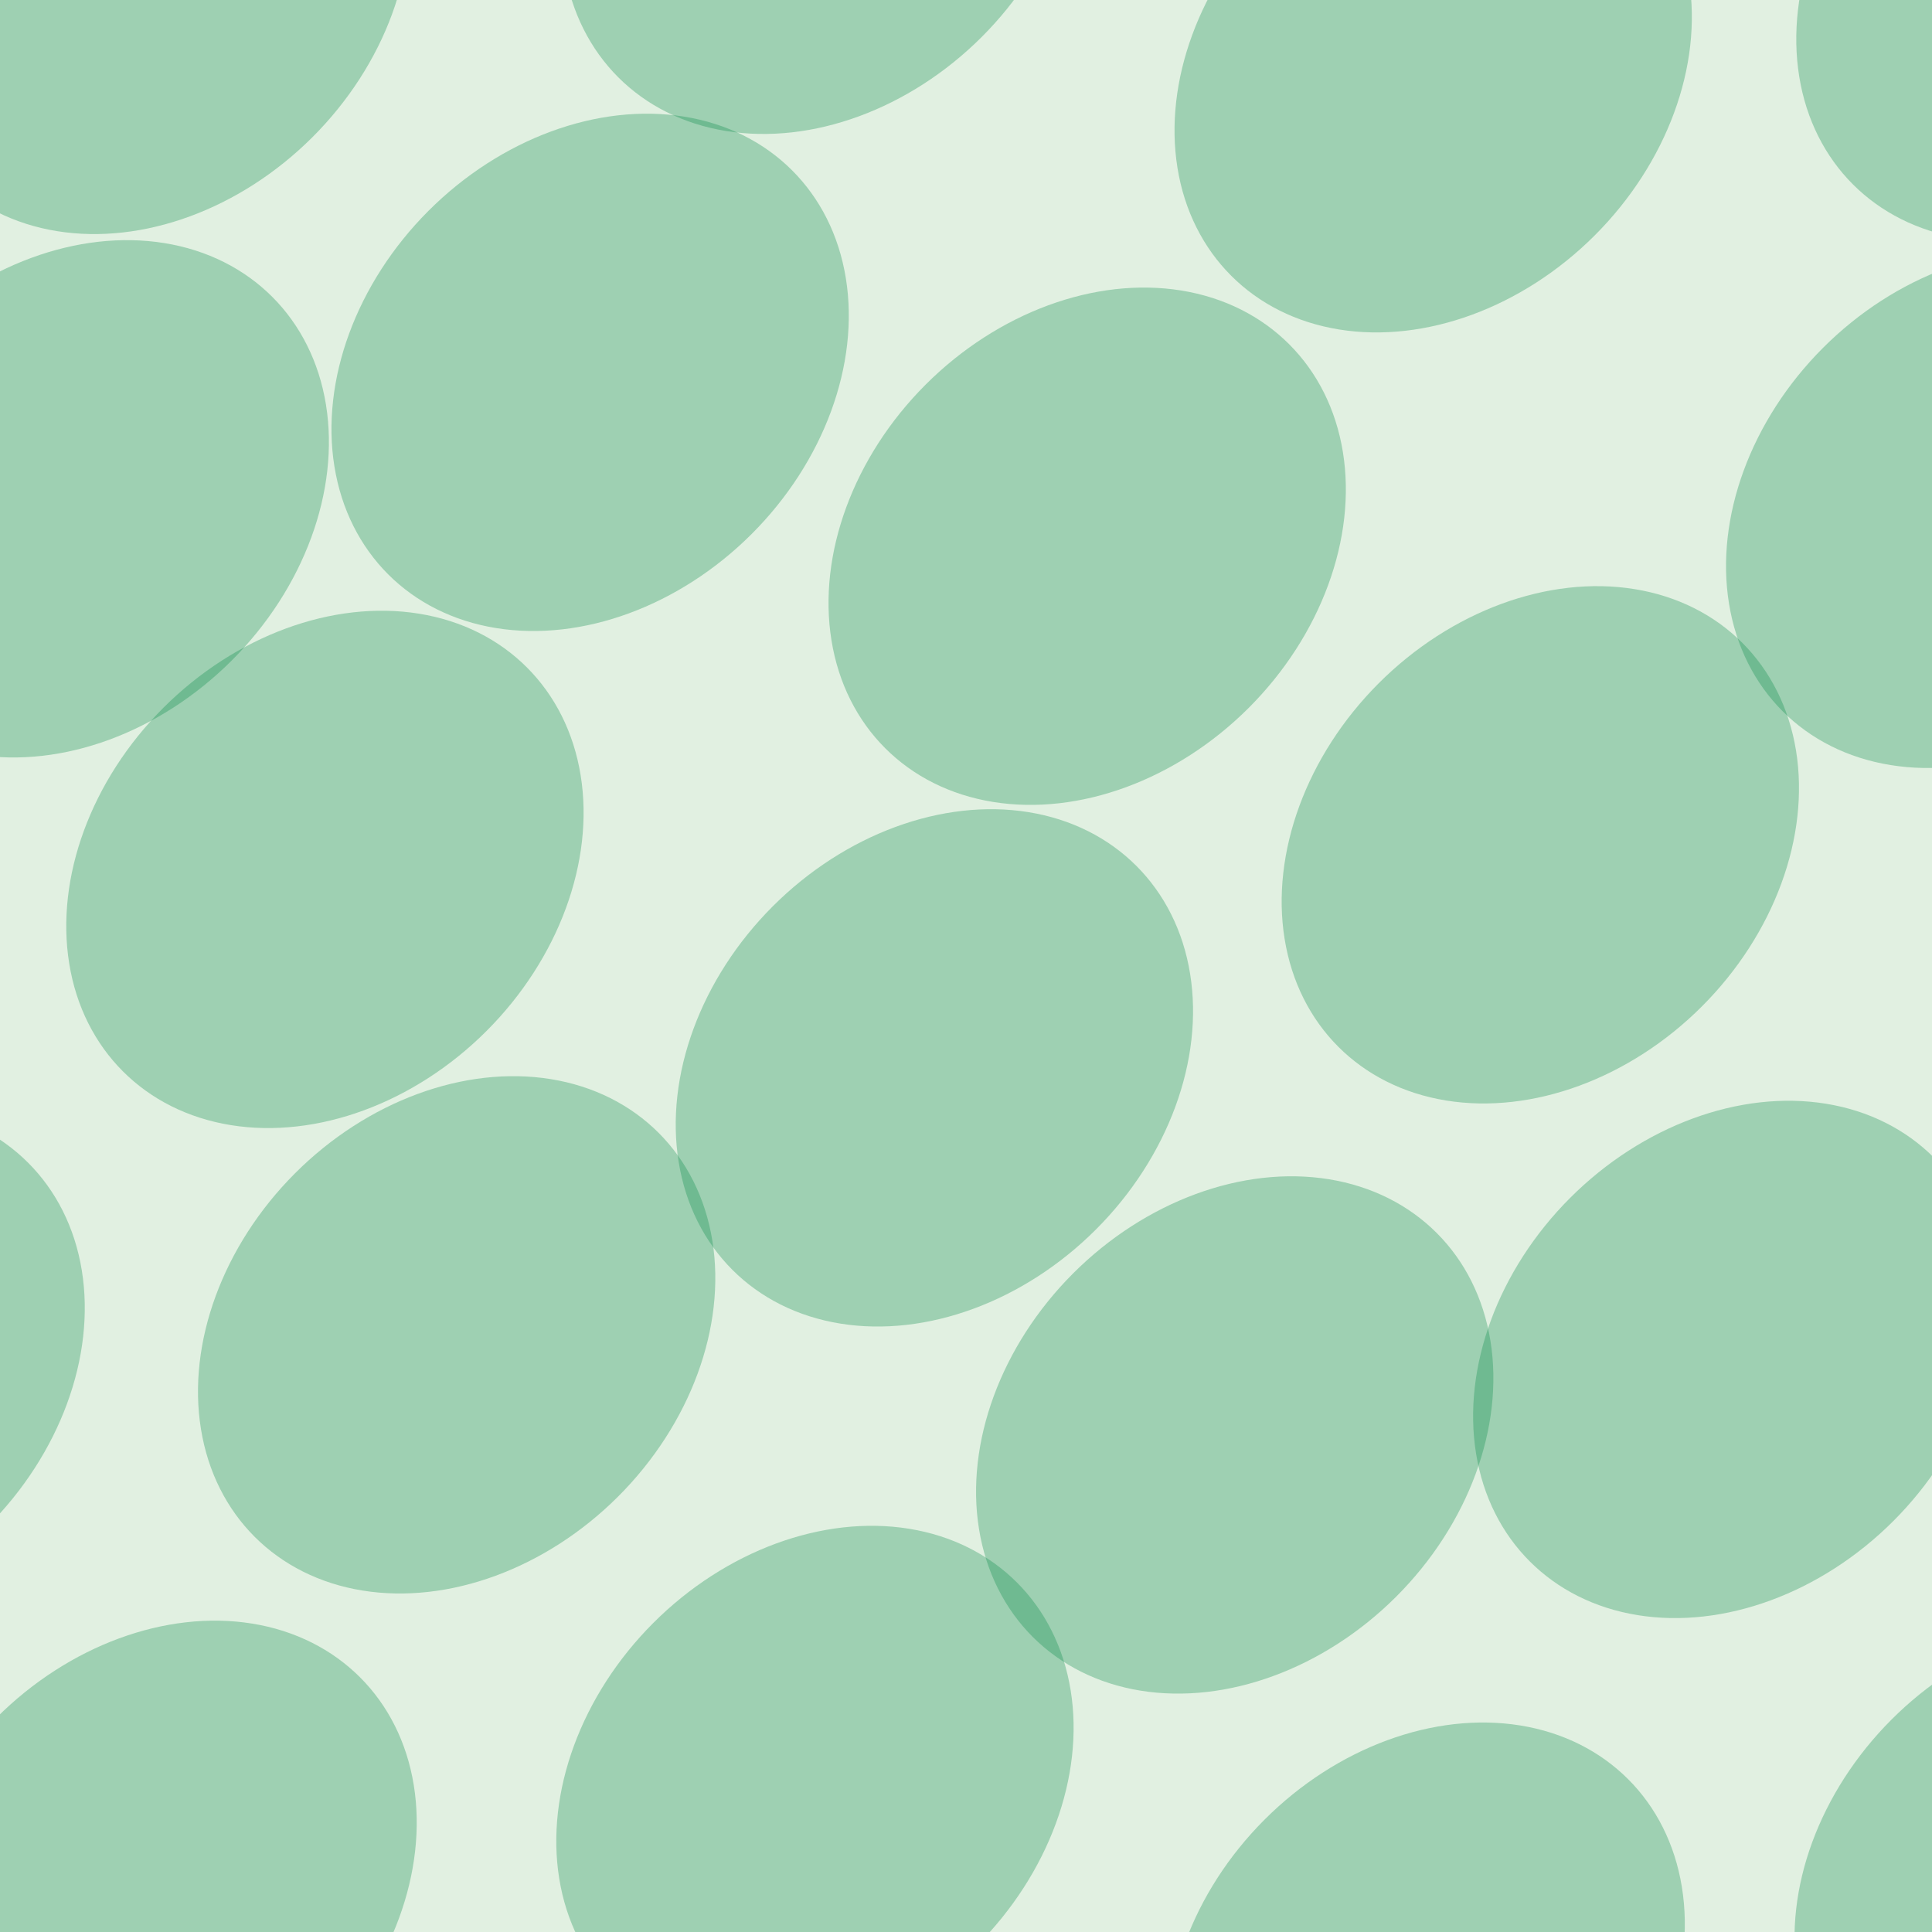 <svg xmlns="http://www.w3.org/2000/svg" width="77" height="77" viewBox="0 0 77 77"><g color-rendering="auto" color-interpolation-filters="linearRGB" shape-rendering="auto" fill-rule="evenodd" image-rendering="auto" color-interpolation="sRGB" color="#000000"><path d="m0 0h77v77h-77" isolation="auto" mix-blend-mode="normal" fill="#008000" solid-opacity="1" fill-opacity=".12" solid-color="#000000"/><g fill="#08446" fill-opacity=".3" transform="matrix(.7.7-.7.7 0 0)"><ellipse cx="51" cy="25" rx="9.2" ry="11.5"/><ellipse cx="76" cy="5.7" rx="9.2" ry="11.5"/><ellipse cx="34" cy="15.5" rx="9.2" ry="11.5"/><ellipse cx="57" cy="3.8" rx="9.2" ry="11.5"/><ellipse cx="46.5" cy="-15.4" rx="9.2" ry="11.5"/><ellipse cx="67.9" cy="-19.8" rx="9.2" ry="11.5"/><ellipse cx="27.4" cy="-6.2" rx="9.2" ry="11.5"/><ellipse cx="16.2" cy="12.2" rx="9.2" ry="11.5"/><ellipse cx="71" cy="-42" rx="9.2" ry="11.5"/><ellipse cx="42.9" cy="-38.7" rx="9.2" ry="11.5"/><ellipse cx="97" cy="15.8" rx="9.2" ry="11.5"/><ellipse cx="58" cy="49" rx="9.2" ry="11.5"/><ellipse cx="3.6" cy="-5" rx="9.2" ry="11.5"/><ellipse cx="88" cy="-10.6" rx="9.2" ry="11.5"/><ellipse cx="33.9" cy="43.8" rx="9.2" ry="11.5"/><ellipse cx="74" cy="27.6" rx="9.2" ry="11.5"/><ellipse cx="19.8" cy="-26.9" rx="9.2" ry="11.5"/><ellipse cx="112" cy="-4.9" rx="9.2" ry="11.5"/><ellipse cx="58" cy="-59" rx="9.2" ry="11.5"/></g></g></svg>